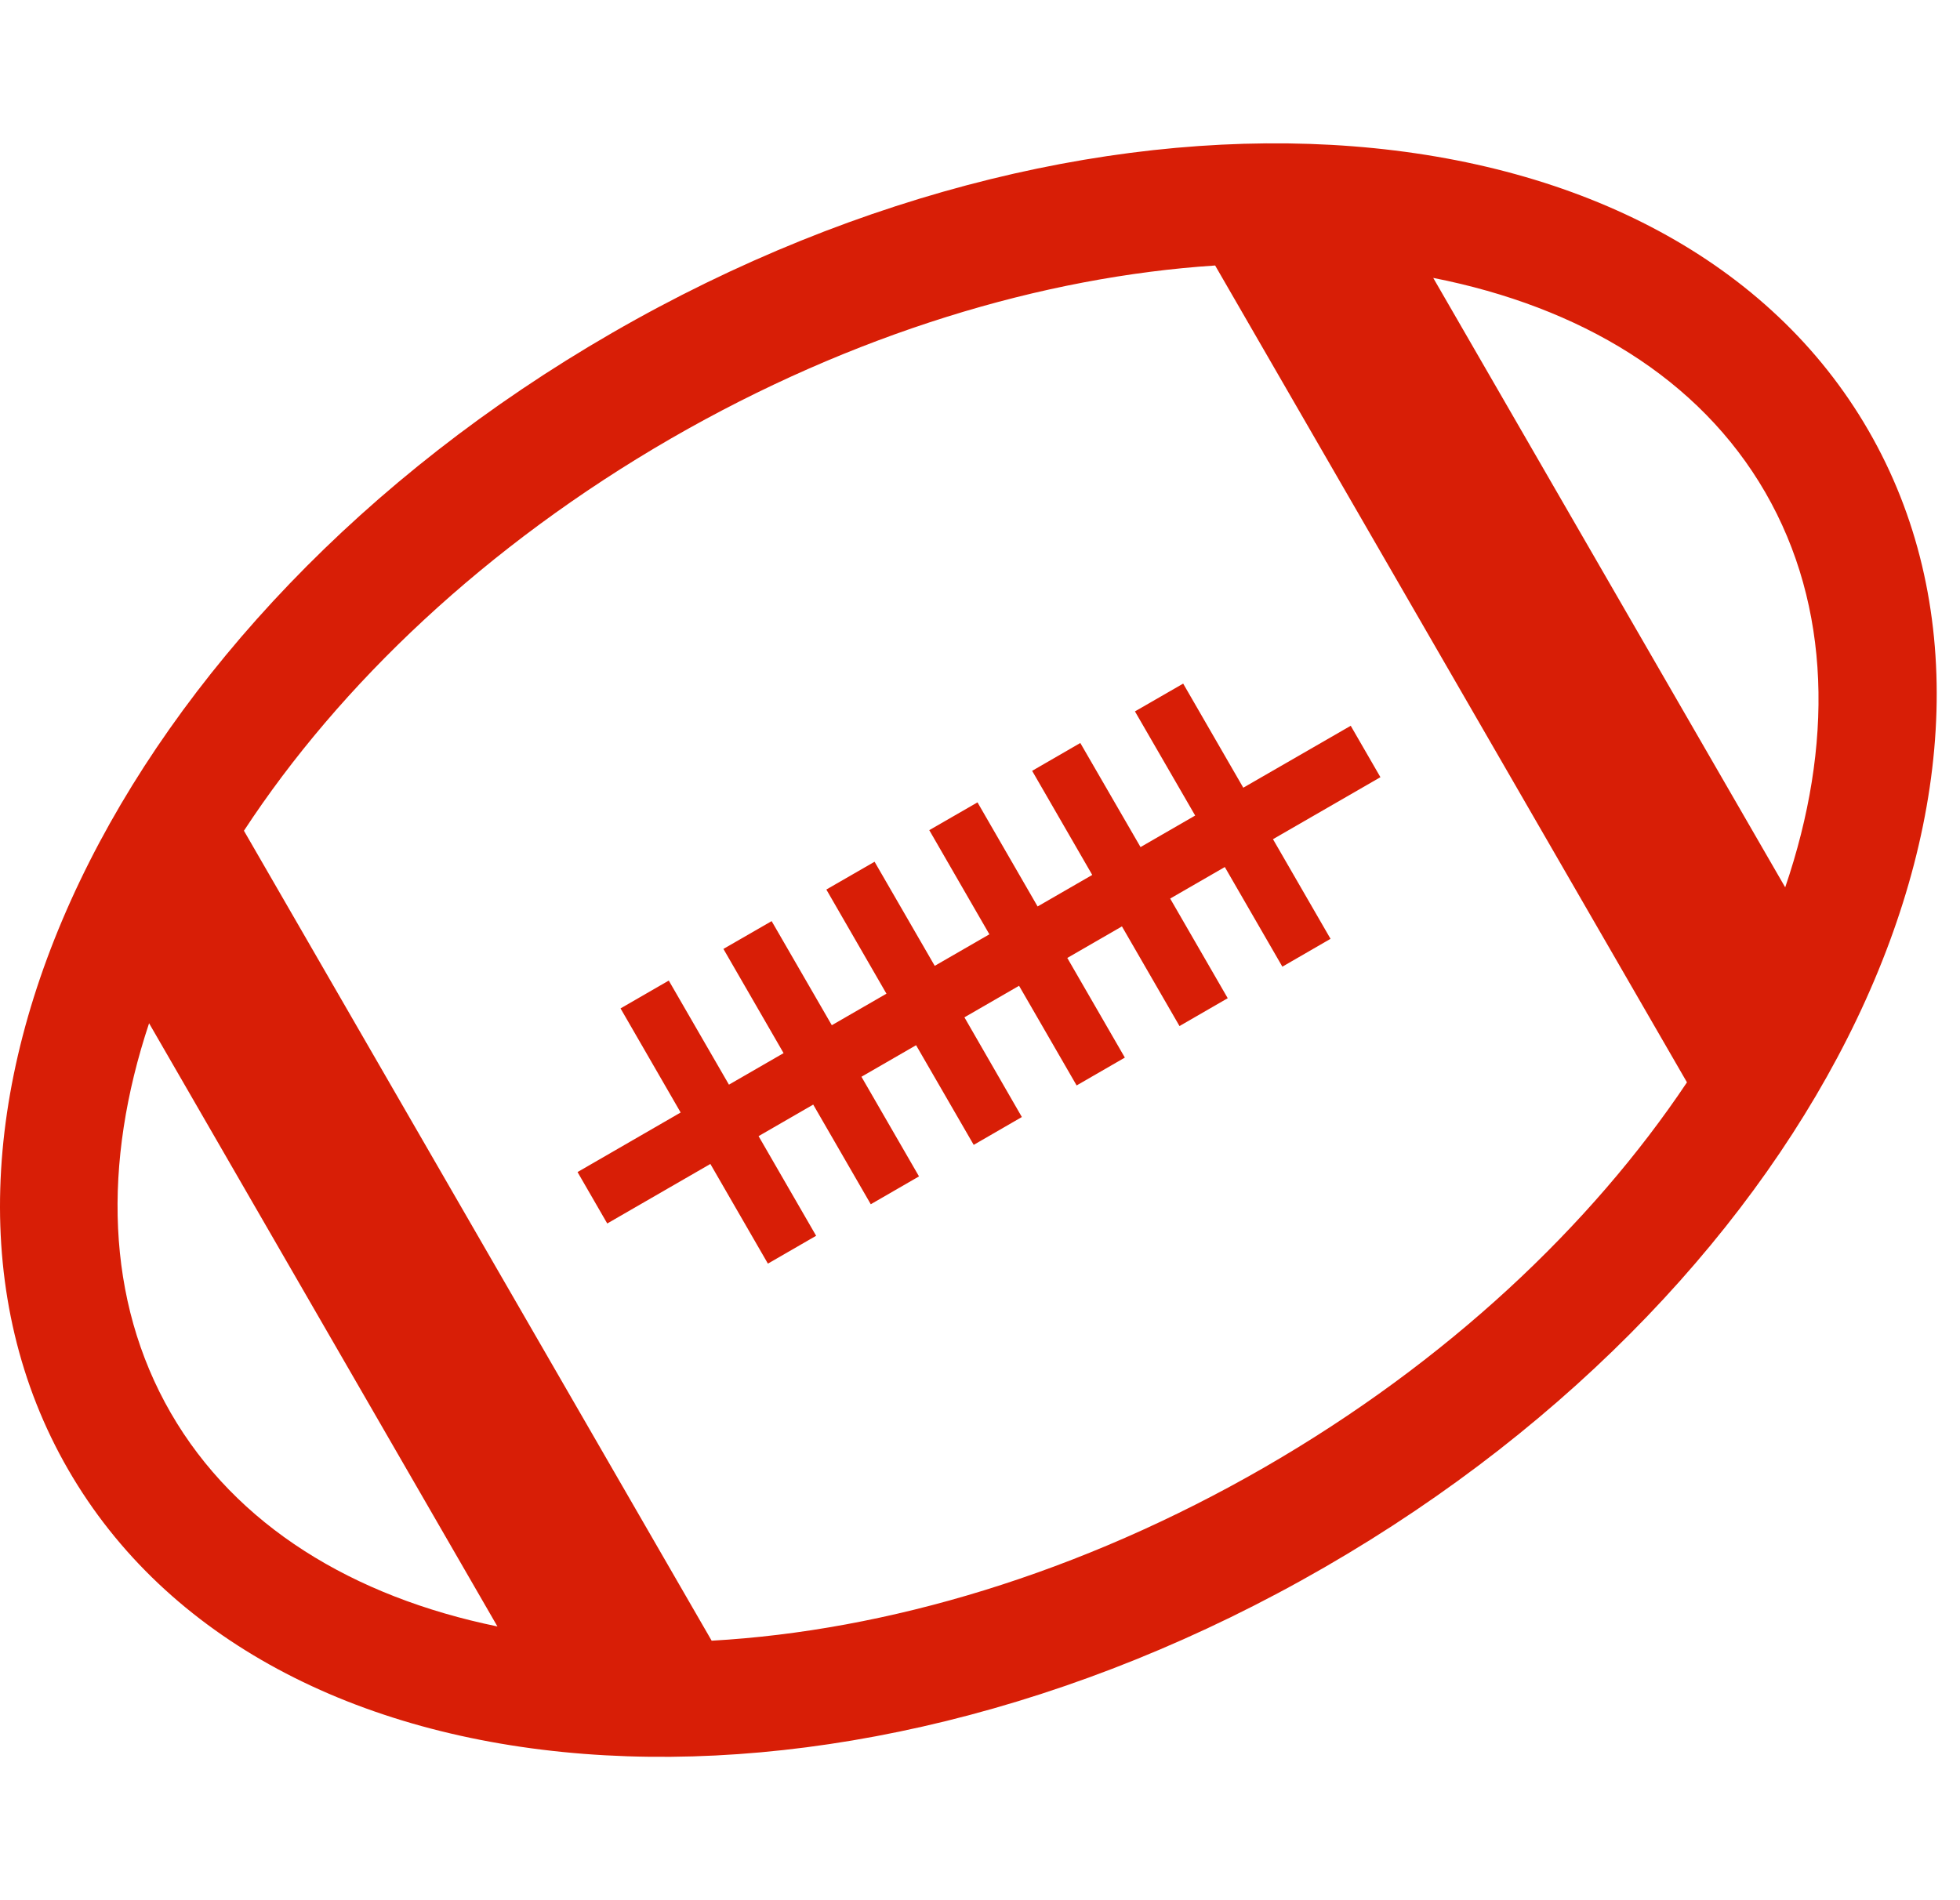 <?xml version="1.0" standalone="no"?><!DOCTYPE svg PUBLIC "-//W3C//DTD SVG 1.1//EN" "http://www.w3.org/Graphics/SVG/1.1/DTD/svg11.dtd"><svg class="icon" width="200px" height="193.94px" viewBox="0 0 1056 1024" version="1.1" xmlns="http://www.w3.org/2000/svg"><path fill="#d81e06" d="M713.696 844.576c-267.808 154.624-570.88 131.104-676.928-52.576s25.12-457.952 292.96-612.576c267.84-154.624 570.88-131.136 676.96 52.576 106.048 183.648-25.12 457.92-292.992 612.576zM80.32 551.424c-25.056 75.392-23.392 149.184 11.68 209.984 35.104 60.768 98.144 99.104 176 115.072l-187.68-325.056zM654.688 143.072c-92.8 6.08-195.168 36.672-293.152 93.216-99.68 57.6-178.464 132.544-230.112 211.392l252 436.48c94.112-5.312 198.4-36.032 298.144-93.6 97.952-56.576 175.616-129.952 227.328-207.296l-254.208-440.192zM961.824 478.176c26.048-76.384 24.8-151.232-10.688-212.768-35.552-61.568-99.744-100.032-178.944-115.648l189.632 328.416zM550.56 601.952l-25.952 15.008-31.04-53.696-0.128 0.064-29.312 16.928 31.008 53.696-25.984 15.008-31.008-53.696-0.128 0.064-29.312 16.928 31.008 53.696-25.984 15.008-31.008-53.728-0.128 0.096-55.424 32-16-27.712 55.552-32.096-32.384-56.096 25.984-15.008 32.416 56.096 29.44-16.992-32.416-56.16 25.984-14.976 32.416 56.096 29.44-16.992-32.384-56.128 25.984-14.976 32.416 56.096 29.44-16.992-32.384-56.128 25.984-14.976 32.384 56.096 29.44-16.992-32.384-56.096 25.952-15.008 32.448 56.096 29.44-16.992-32.448-56.128 25.984-14.976 32.384 56.096 57.888-33.376 16 27.712-57.888 33.408 31.008 53.696-25.952 15.008-31.008-53.696-29.44 16.992 31.008 53.696-25.984 15.008-31.008-53.696-0.128 0.064-29.312 16.928 31.008 53.696-25.984 15.008-31.008-53.696-0.128 0.064-29.312 16.928 30.944 53.728z"  /></svg>